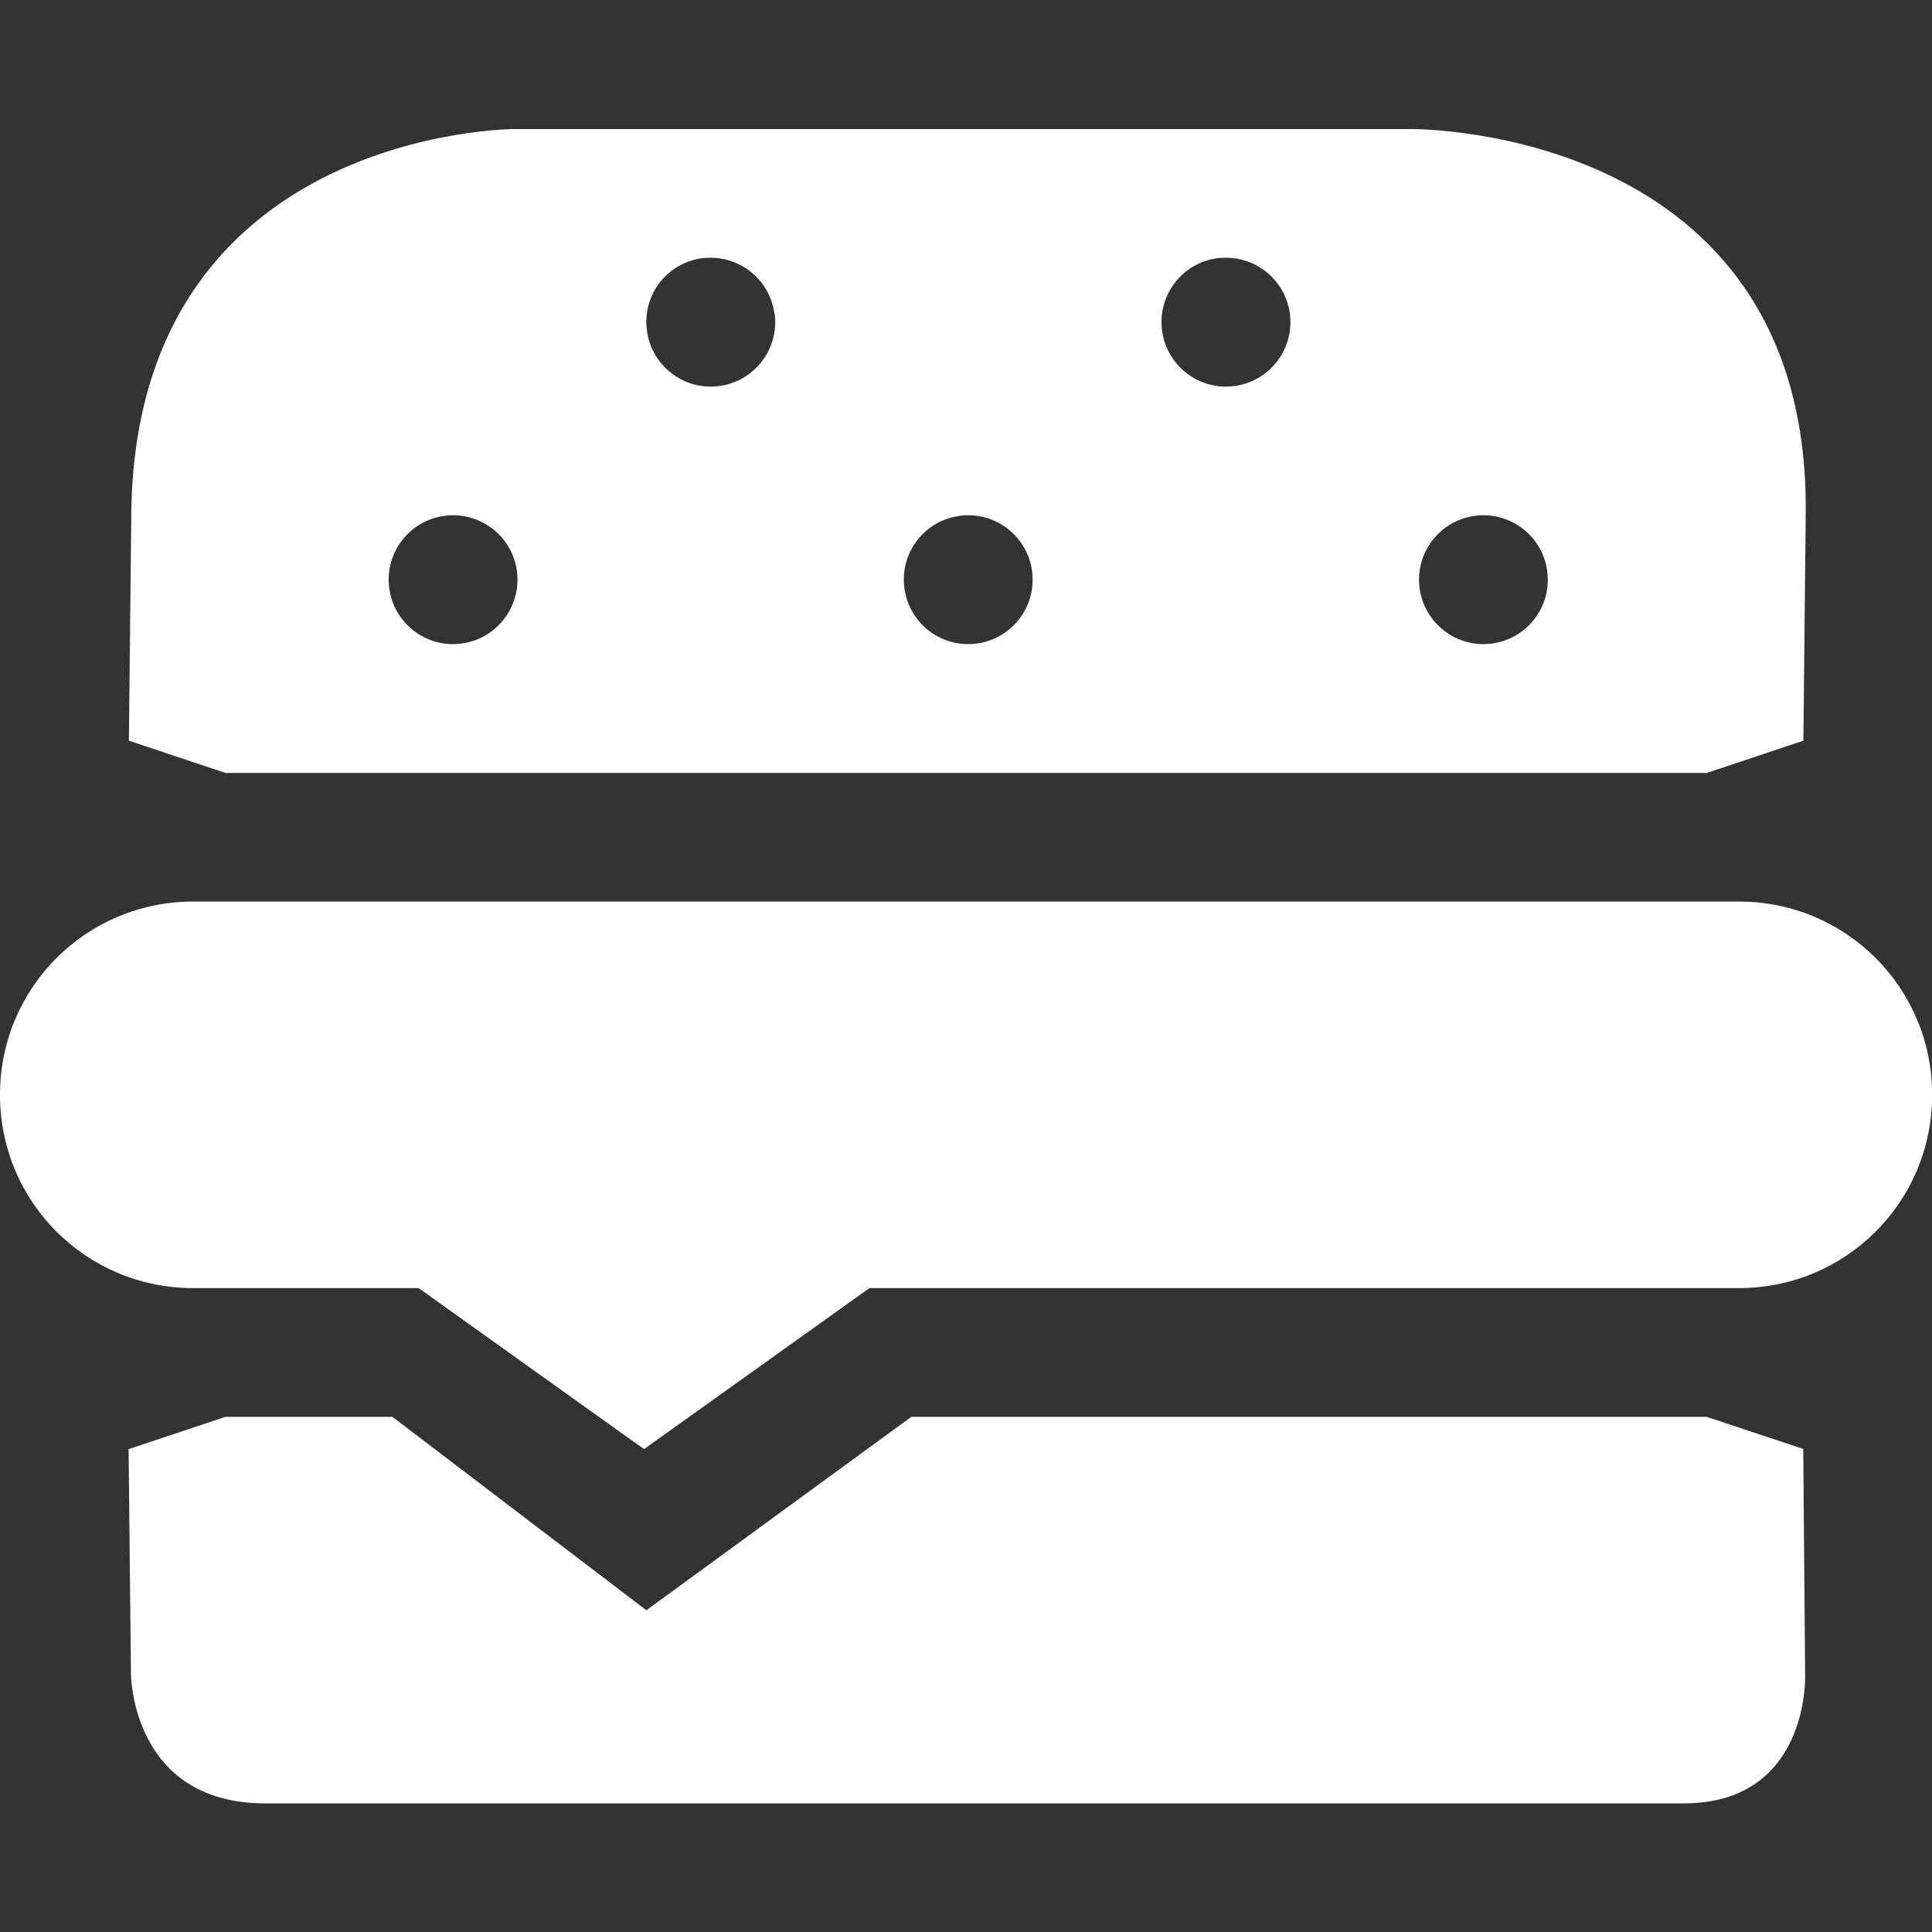 <?xml version="1.0" encoding="UTF-8" standalone="no"?>
<!-- Created with Inkscape (http://www.inkscape.org/) -->

<svg
   xmlns:dc="http://purl.org/dc/elements/1.1/"
   xmlns:cc="http://creativecommons.org/ns#"
   xmlns:rdf="http://www.w3.org/1999/02/22-rdf-syntax-ns#"
   xmlns:svg="http://www.w3.org/2000/svg"
   xmlns="http://www.w3.org/2000/svg"
   xmlns:sodipodi="http://sodipodi.sourceforge.net/DTD/sodipodi-0.dtd"
   xmlns:inkscape="http://www.inkscape.org/namespaces/inkscape"
   version="1.1"
   width="15"
   height="15"
   id="svg4619"
   inkscape:version="0.91 r"
   sodipodi:docname="fast-food-15.svg"
   viewBox="0 0 13.235 13.235">
  <rect x="0" y="0" width="13.235" height="13.235" fill="#333333" stroke="none"/>
  <sodipodi:namedview
     pagecolor="#ffffff"
     bordercolor="#666666"
     borderopacity="1"
     objecttolerance="10"
     gridtolerance="10"
     guidetolerance="10"
     inkscape:pageopacity="0"
     inkscape:pageshadow="2"
     inkscape:window-width="1278"
     inkscape:window-height="745"
     id="namedview3370"
     inkscape:document-units="px"
     showgrid="true"
     inkscape:zoom="2"
     inkscape:cx="40.986262"
     inkscape:cy="31.047228"
     inkscape:current-layer="svg4619"
     inkscape:snap-bbox="true"
     inkscape:bbox-paths="true"
     inkscape:bbox-nodes="true"
     inkscape:snap-bbox-edge-midpoints="true"
     inkscape:snap-bbox-midpoints="true"
     inkscape:object-paths="true"
     inkscape:snap-intersection-paths="true"
     inkscape:object-nodes="true"
     inkscape:snap-smooth-nodes="true"
     inkscape:window-x="0"
     inkscape:window-y="0"
     inkscape:window-maximized="0"
     inkscape:showpageshadow="false"
     showborder="false"
     showguides="false"
     inkscape:guide-bbox="true">
    <inkscape:grid
       type="xygrid"
       id="grid3333"
       spacingx="0.441"
       spacingy="0.441"
       color="#ff0000"
       opacity="0.125"
       empspacing="2" />
    <sodipodi:guide
       position="0,13.235"
       orientation="1,0"
       id="guide7169" />
    <sodipodi:guide
       position="0,13.235"
       orientation="0,1"
       id="guide7171" />
    <sodipodi:guide
       position="13.235,0"
       orientation="1,0"
       id="guide7173" />
    <sodipodi:guide
       position="0,0"
       orientation="0,1"
       id="guide7175" />
  </sodipodi:namedview>
  <defs
     id="defs4621" />
  <path
     style="opacity:1;fill:#ffffff;fill-opacity:1;stroke:none;stroke-width:0;stroke-linecap:round;stroke-linejoin:round;stroke-miterlimit:4;stroke-dasharray:none;stroke-dashoffset:0;stroke-opacity:1"
     d="m 3.525,0.884 c 0,0 -2.626,-2.6241e-4 -2.626,2.679 l -0.016,1.511 0.662,0.221 10.147,0 0.662,-0.221 0.016,-1.558 C 12.395,0.882 9.722,0.884 9.666,0.884 Z m 1.327,0.882 0.002,0 c 0.223,-0.007 0.416,0.153 0.45,0.374 l 0.005,0.027 C 5.33,2.408 5.155,2.621 4.914,2.646 4.675,2.671 4.46,2.499 4.431,2.26 4.401,2.02 4.569,1.802 4.808,1.769 c 0.015,-0.002 0.029,-0.003 0.044,-0.003 z m 3.529,0 0.002,0 c 0.224,-0.008 0.418,0.153 0.452,0.374 l 0.003,0.027 C 8.86,2.408 8.684,2.621 8.444,2.646 8.204,2.671 7.989,2.499 7.96,2.26 7.931,2.02 8.099,1.802 8.337,1.769 c 0.015,-0.002 0.029,-0.003 0.044,-0.003 z m -5.295,1.764 0.002,0 c 0.224,-0.008 0.418,0.153 0.452,0.374 l 0.003,0.027 C 3.565,4.171 3.39,4.384 3.151,4.41 2.911,4.436 2.695,4.264 2.666,4.025 2.636,3.785 2.805,3.566 3.044,3.534 c 0.014,-0.002 0.028,-0.004 0.043,-0.005 z m 3.531,0 c 0.224,-0.008 0.418,0.153 0.452,0.374 l 0.003,0.027 C 7.094,4.171 6.92,4.384 6.68,4.41 6.44,4.436 6.224,4.264 6.195,4.025 6.165,3.785 6.334,3.566 6.573,3.534 c 0.015,-0.002 0.029,-0.004 0.044,-0.005 z m 3.529,0 c 0.224,-0.008 0.418,0.153 0.452,0.374 l 0.003,0.027 C 10.624,4.171 10.449,4.384 10.209,4.41 9.97,4.436 9.754,4.264 9.724,4.025 9.695,3.785 9.863,3.566 10.103,3.534 c 0.015,-0.002 0.029,-0.004 0.044,-0.005 z m -9.265,6.397 0.016,1.537 c 0,0 -2.19e-4,0.89 0.921,0.89 l 9.715,0 c 0.861,0 0.833,-0.873 0.833,-0.873 L 12.353,9.926 11.691,9.706 6.243,9.706 4.428,11.031 2.688,9.706 1.544,9.706 Z"
     id="rect3337"
     inkscape:connector-curvature="0"
     sodipodi:nodetypes="csccccsscccccccccccccccccccccccccccccccccccccccccccsscccccccc" />
  <path
     style="fill:#ffffff;fill-rule:evenodd;stroke:none;stroke-width:0.882px;stroke-linecap:butt;stroke-linejoin:miter;stroke-opacity:1"
     d="m 1.324,6.176 10.588,0 c 0.733,0 1.324,0.59 1.324,1.324 0,0.733 -0.59,1.324 -1.324,1.324 l -4.412,0 -1.544,0 -1.544,1.103 -1.544,-1.103 -1.544,0 C 0.59,8.824 0,8.233 0,7.5 0,6.767 0.59,6.176 1.324,6.176 Z"
     id="rect7791"
     inkscape:connector-curvature="0"
     sodipodi:nodetypes="ssssccccsss" />
</svg>
